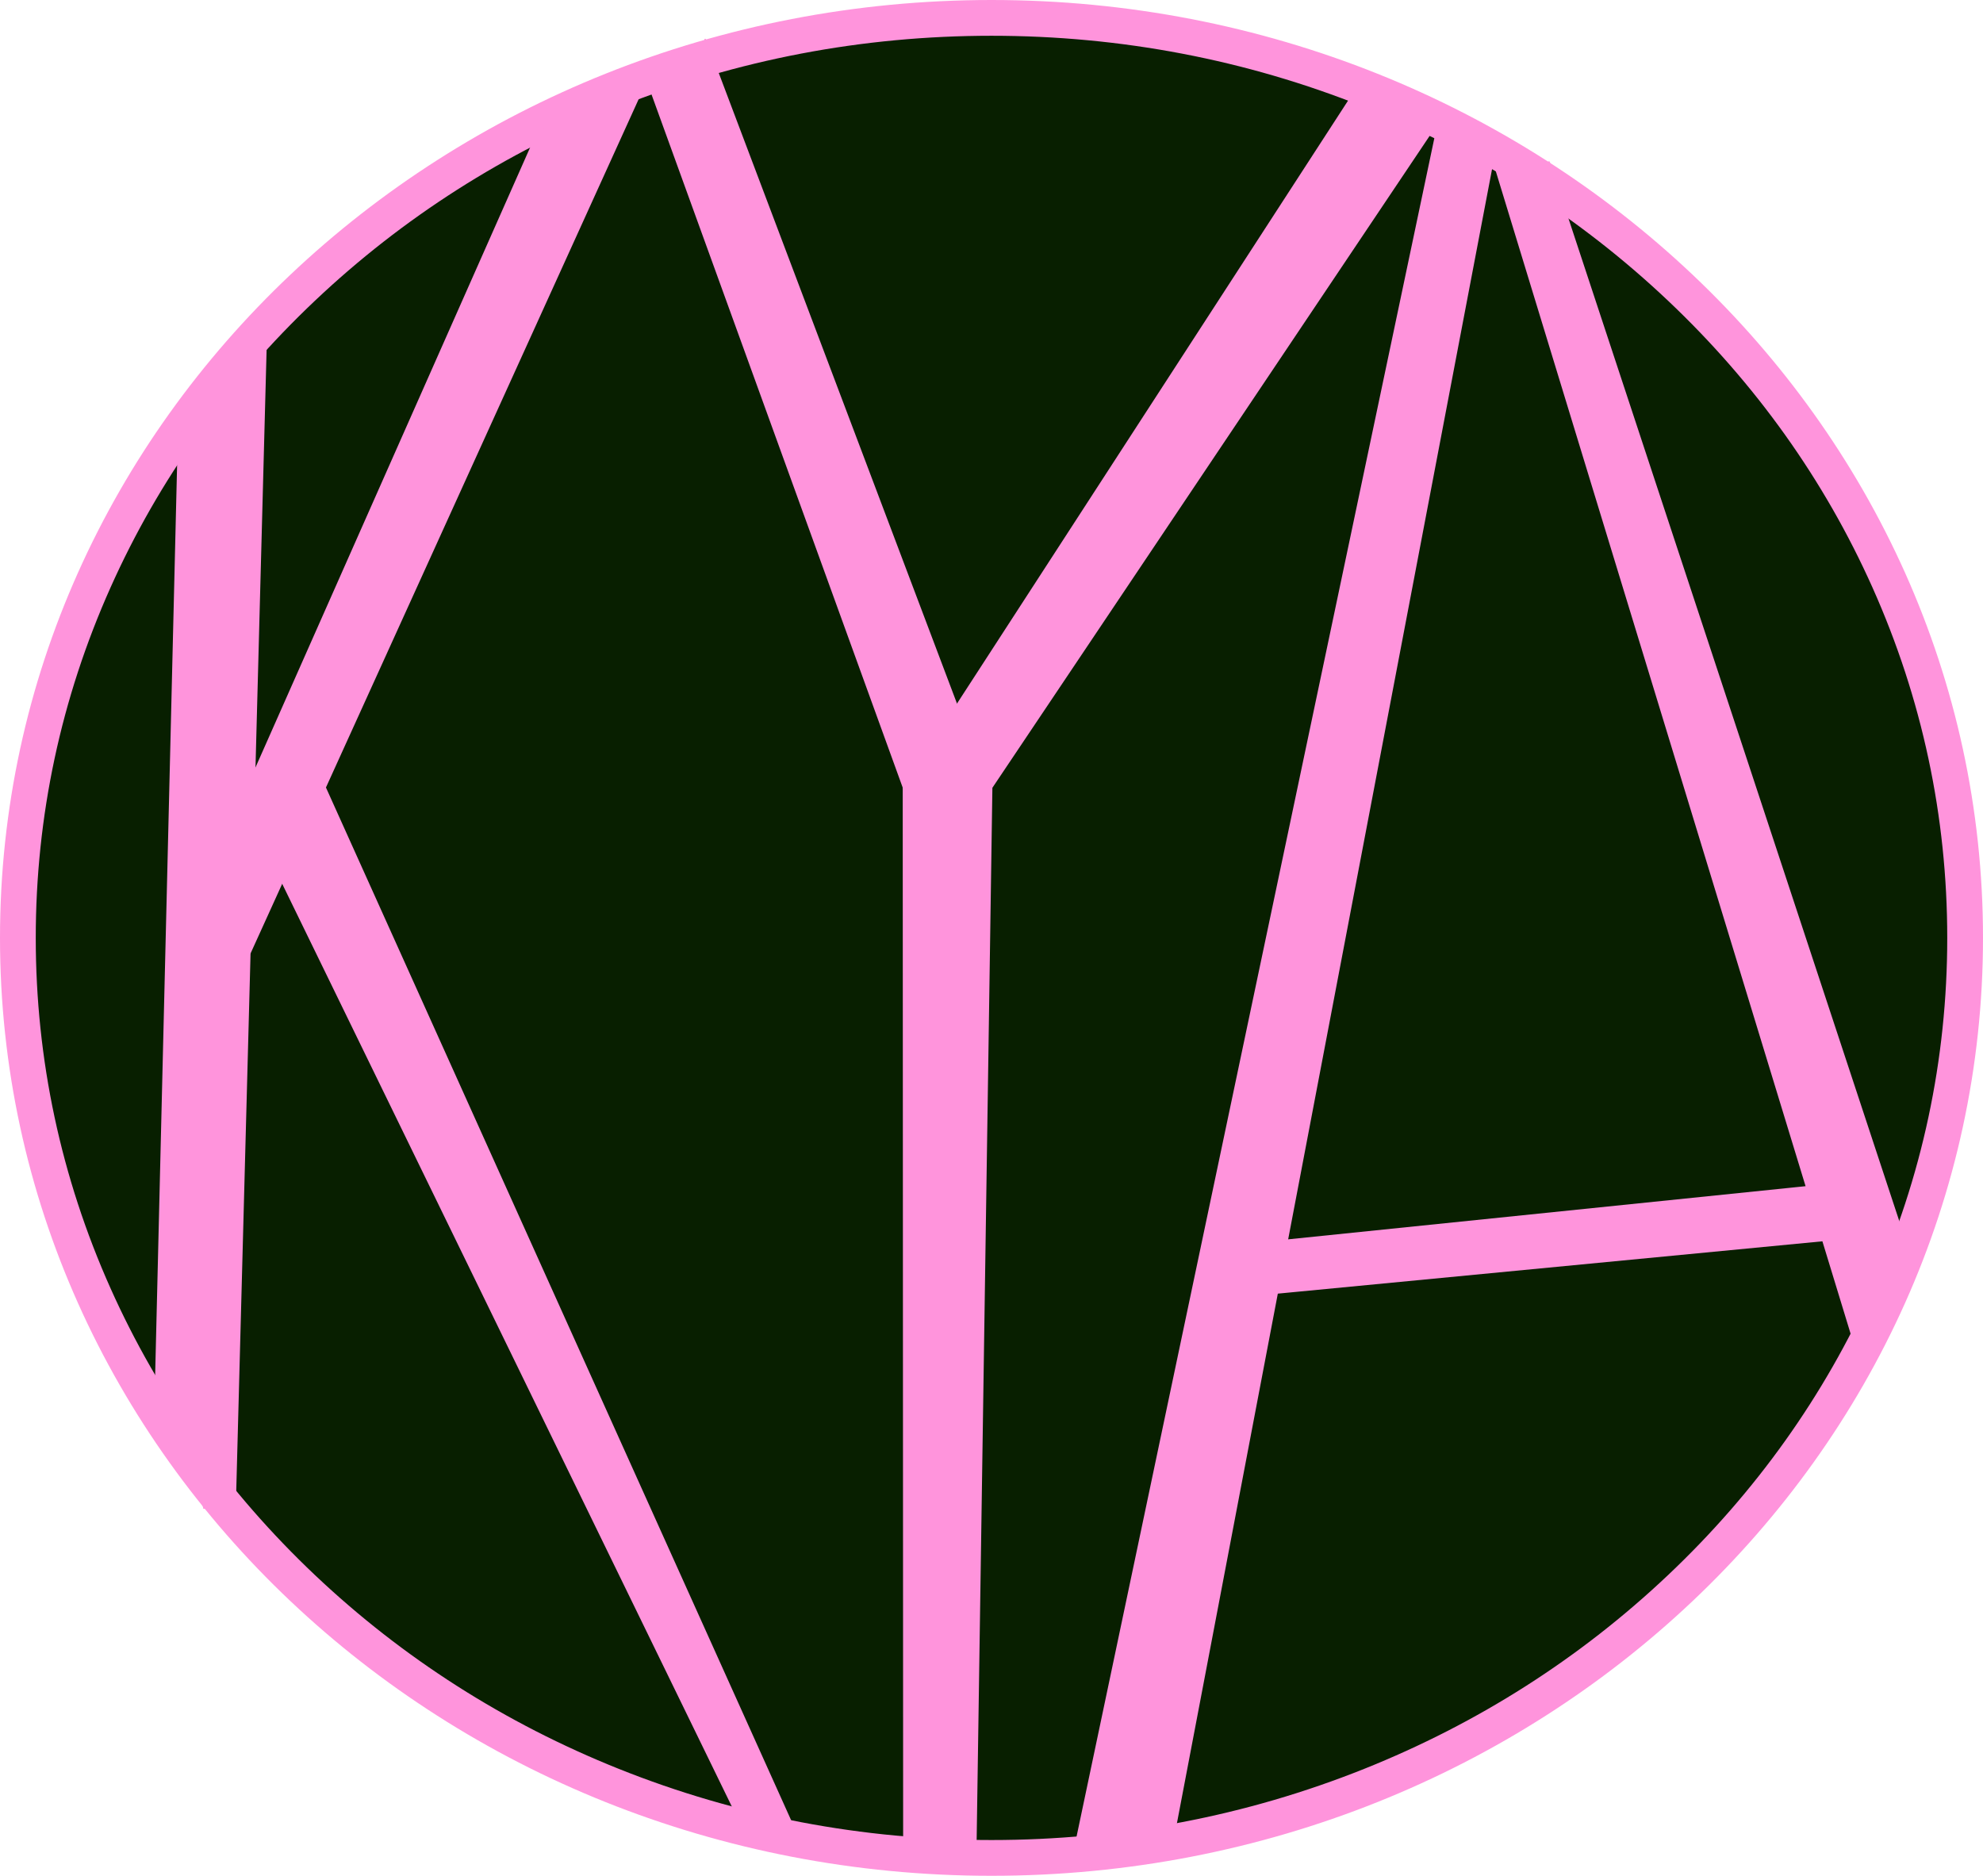 <svg xmlns="http://www.w3.org/2000/svg" version="1.1" xmlns:xlink="http://www.w3.org/1999/xlink" xmlns:svgjs="http://svgjs.dev/svgjs" width="1109" height="1049"><svg id="SvgjsSvg1001" xmlns="http://www.w3.org/2000/svg" viewBox="0 0 1109 1049">
  <defs>
    <style>
      .cls-1 {
        stroke: #ff94dc;
        stroke-linecap: round;
        stroke-miterlimit: 10;
      }

      .cls-1, .cls-2 {
        fill: #ff94dc;
      }

      .cls-3 {
        fill: #081f00;
      }
    </style>
  </defs>
  <g>
    <path class="cls-3" d="M554.5,1039c-73.58,0-144.95-13.63-212.12-40.5-64.85-25.95-123.09-63.09-173.1-110.38-49.97-47.26-89.19-102.28-116.58-163.54-28.34-63.37-42.7-130.69-42.7-200.08s14.37-136.71,42.7-200.08c27.39-61.25,66.61-116.27,116.58-163.54,50-47.3,108.24-84.44,173.1-110.38,67.18-26.88,138.54-40.5,212.12-40.5s144.95,13.63,212.12,40.5c64.85,25.95,123.09,63.09,173.1,110.38,49.97,47.26,89.19,102.28,116.58,163.54,28.34,63.37,42.7,130.69,42.7,200.08s-14.37,136.71-42.7,200.08c-27.39,61.25-66.61,116.27-116.58,163.54-50,47.3-108.24,84.44-173.1,110.38-67.17,26.88-138.54,40.5-212.12,40.5Z"></path>
    <path class="cls-2" d="M554.5,20c72.3,0,142.42,13.39,208.41,39.79,63.68,25.48,120.85,61.94,169.94,108.37,49.01,46.36,87.47,100.31,114.32,160.35,27.76,62.08,41.83,128.02,41.83,195.99s-14.07,133.92-41.83,195.99c-26.85,60.05-65.31,114-114.32,160.35-49.08,46.43-106.26,82.89-169.94,108.37-65.99,26.4-136.11,39.79-208.41,39.79s-142.42-13.39-208.41-39.79c-63.68-25.48-120.85-61.94-169.94-108.37-49.01-46.36-87.47-100.31-114.32-160.35-27.76-62.08-41.83-128.02-41.83-195.99s14.07-133.92,41.83-195.99c26.85-60.05,65.31-114,114.32-160.35,49.09-46.43,106.26-82.89,169.94-108.37,65.99-26.4,136.11-39.79,208.41-39.79M554.5,0C248.26,0,0,234.83,0,524.5s248.26,524.5,554.5,524.5,554.5-234.83,554.5-524.5S860.74,0,554.5,0h0Z"></path>
  </g>
  <polyline class="cls-1" points="99.97 242.55 87.02 779.28 108.6 817.32 114.11 843.26 131.37 843.26 148.87 185.48"></polyline>
  <polyline class="cls-1" points="142.32 431.68 301.34 72.7 361.76 44.16 181.74 440.39 157.8 493.08 139.63 533.07"></polyline>
  <polygon class="cls-1" points="157.8 493.08 181.74 440.39 445.18 1025.22 417.13 1025.22 157.8 493.08"></polygon>
  <polygon class="cls-1" points="505.35 440.39 505.59 1033.37 526.45 1033.37 545.63 1033.37 554.5 440.39 804.78 67.26 762.35 44.16 505.35 440.39"></polygon>
  <polyline class="cls-1" points="361.76 44.16 505.35 440.39 535.08 394.56 394.4 22.19"></polyline>
  <polyline class="cls-1" points="804.78 67.26 601.25 1033.37 633.85 1033.37 655.07 1033.37 834.99 89 1037.8 753.46 1066.57 697.75 866.26 90.7"></polyline>
  <path class="cls-1" d="M719.79,693.64l290.68-29.86,9.07,29.86-305.34,29.34"></path>
</svg><style>@media (prefers-color-scheme: light) { :root { filter: none; } }
@media (prefers-color-scheme: dark) { :root { filter: none; } }
</style></svg>